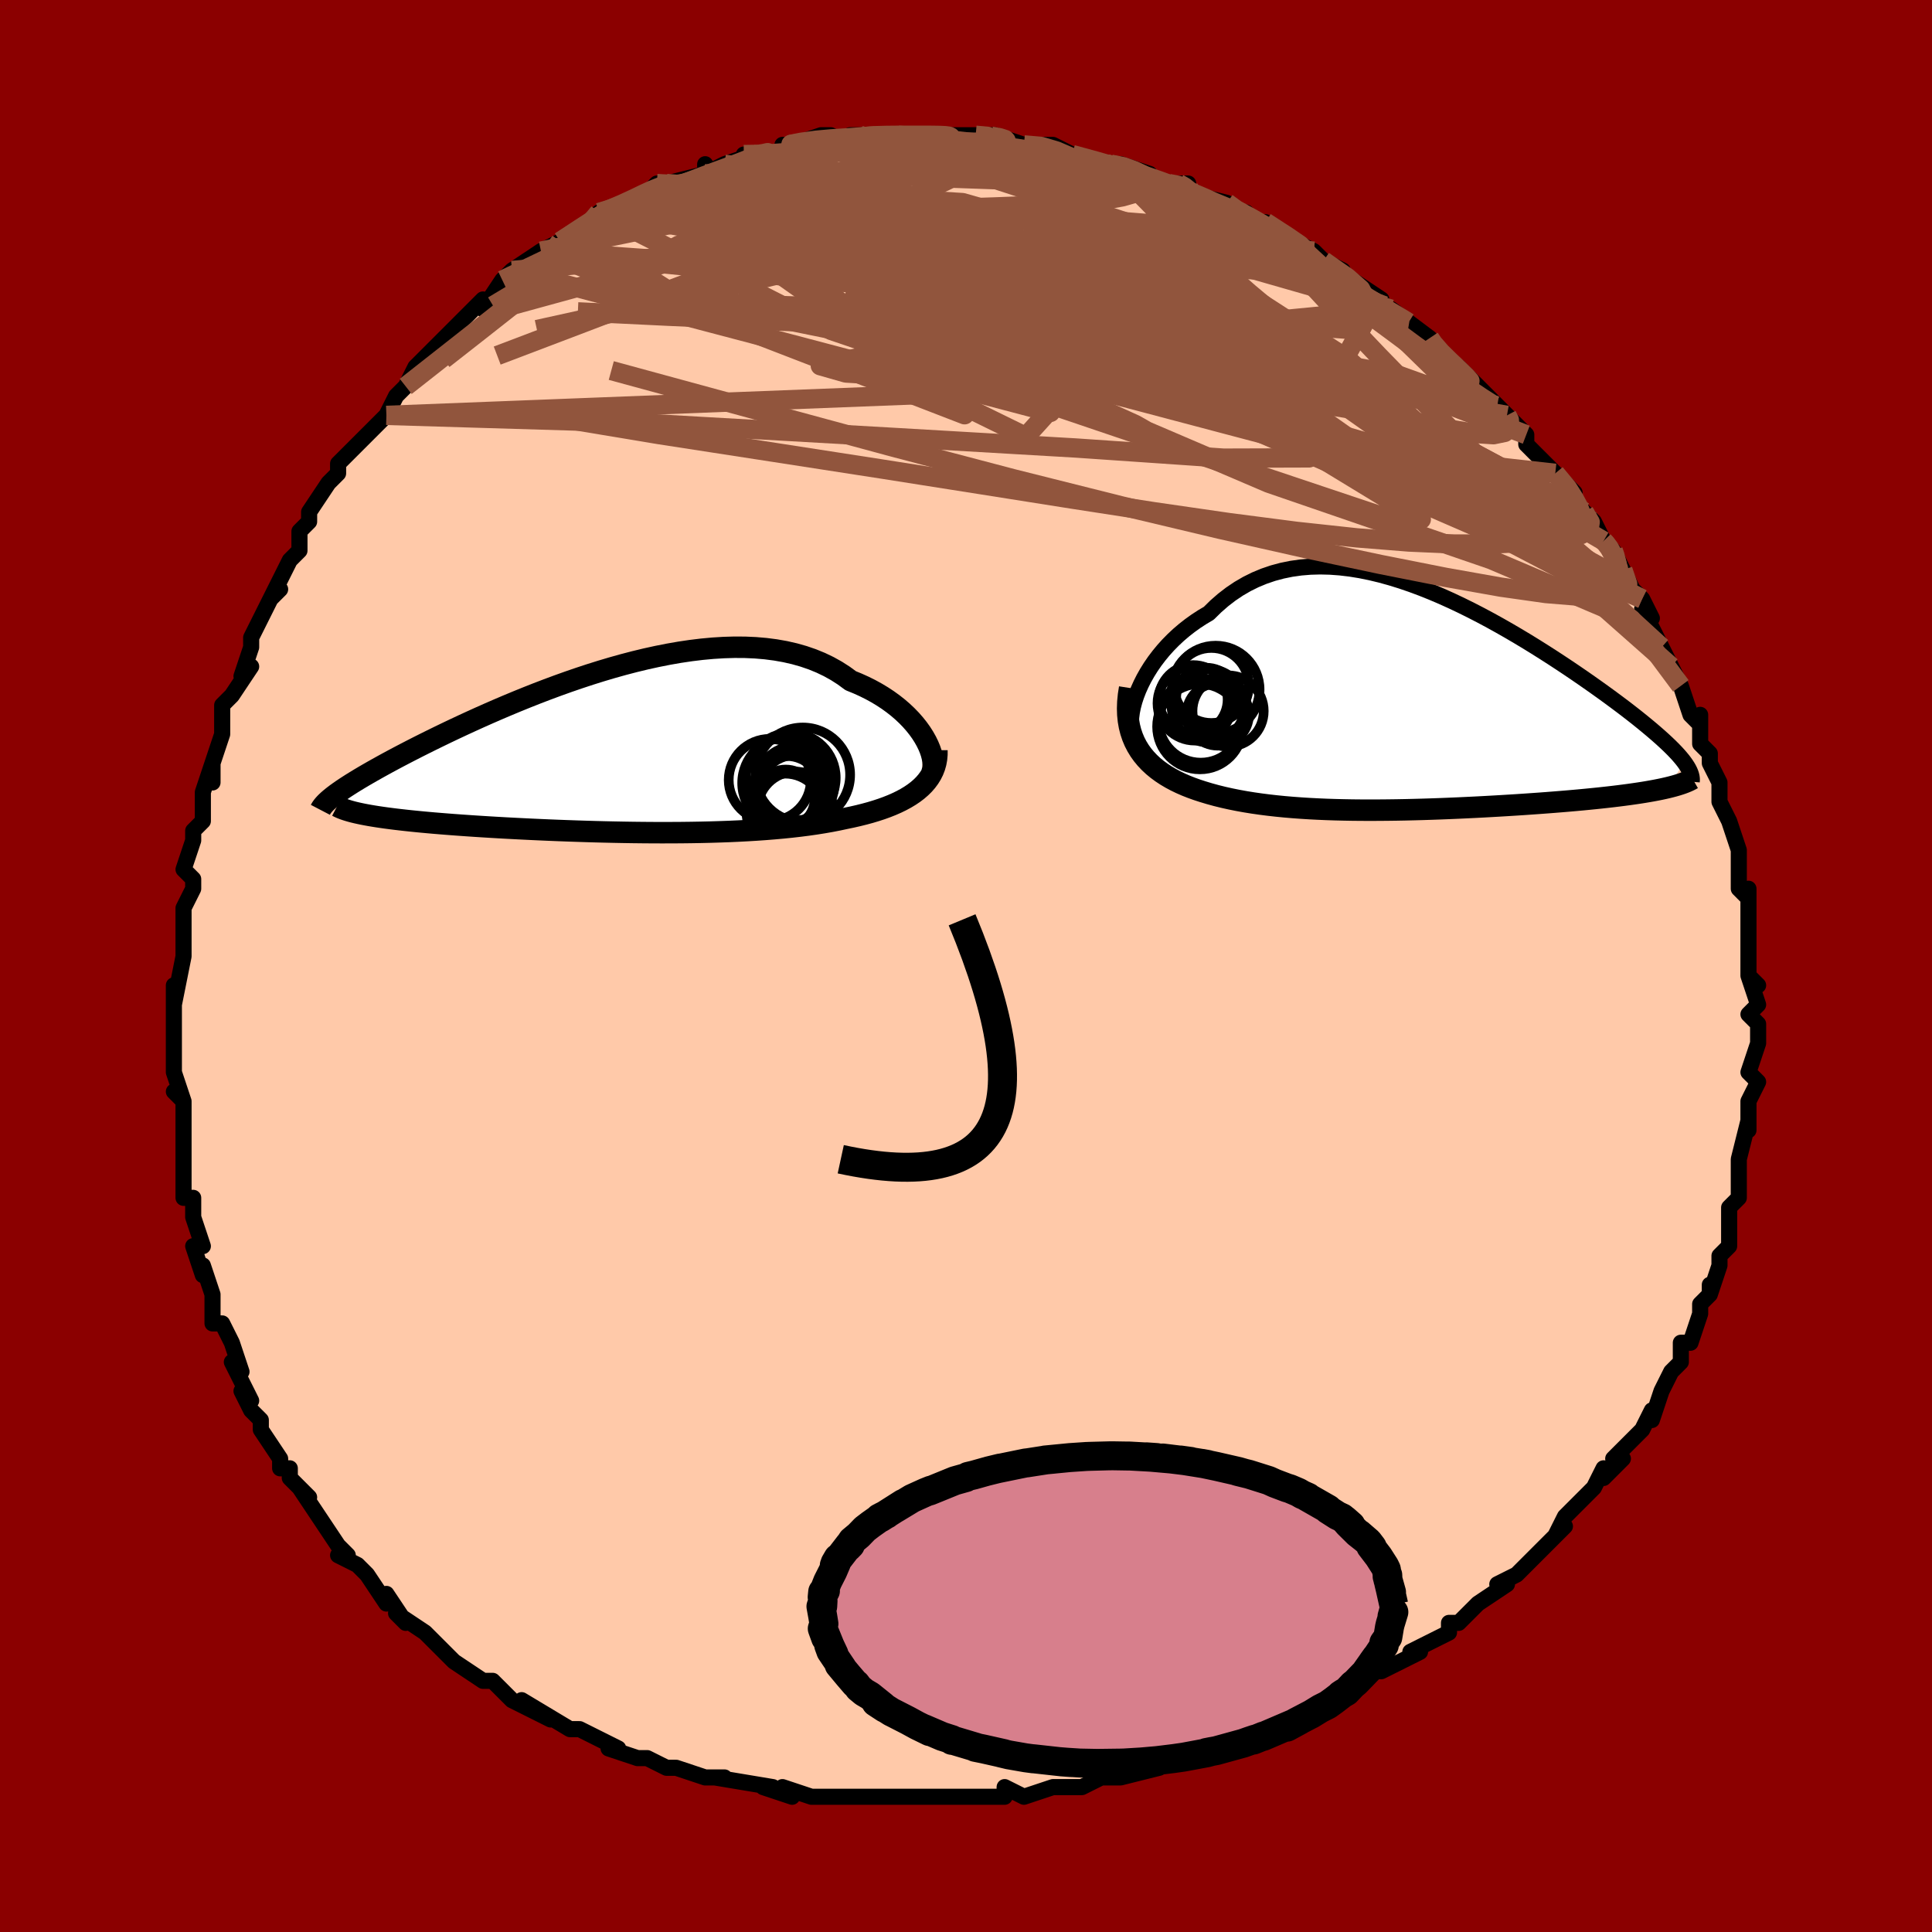<svg viewBox="-100 -100 200 200" xmlns="http://www.w3.org/2000/svg" width="400" height="400" id="face-svg"><defs><clipPath id="leftEyeClipPath"><polyline points="32.278,-1.513,31.996,-1.956,31.679,-2.399,31.327,-2.841,30.943,-3.28,30.525,-3.712,30.075,-4.137,29.594,-4.552,29.082,-4.955,28.54,-5.346,27.968,-5.722,27.369,-6.082,26.742,-6.426,26.088,-6.751,25.408,-7.058,24.703,-7.345,23.986,-7.871,23.229,-8.357,22.432,-8.801,21.598,-9.201,20.728,-9.557,19.822,-9.868,18.884,-10.134,17.915,-10.355,16.916,-10.532,15.891,-10.665,14.841,-10.755,13.768,-10.803,12.675,-10.81,11.564,-10.778,10.438,-10.709,9.299,-10.604,8.149,-10.464,6.991,-10.292,5.827,-10.089,4.66,-9.858,3.492,-9.601,2.324,-9.319,1.16,-9.015,0.002,-8.691,-1.149,-8.349,-2.29,-7.991,-3.42,-7.619,-4.536,-7.235,-5.637,-6.841,-6.72,-6.439,-7.786,-6.031,-8.831,-5.618,-9.855,-5.202,-10.856,-4.785,-11.833,-4.369,-12.786,-3.954,-13.713,-3.542,-14.613,-3.134,-15.487,-2.731,-16.332,-2.335,-17.15,-1.946,-17.94,-1.564,-18.701,-1.191,-19.434,-0.827,-20.139,-0.473,-20.816,-0.127,-21.466,0.209,-22.088,0.535,-22.685,0.852,-23.256,1.16,-23.802,1.459,-24.324,1.749,-24.822,2.03,-25.297,2.302,-25.747,2.564,-26.174,2.818,-26.577,3.063,-26.958,3.298,-27.315,3.526,-27.651,3.744,-27.964,3.955,-28.255,4.157,-28.525,4.351,-28.773,4.537,-26.159,6.397,-25.825,6.467,-25.471,6.535,-25.097,6.603,-24.704,6.669,-24.29,6.735,-23.857,6.799,-23.404,6.863,-22.931,6.925,-22.439,6.987,-21.926,7.047,-21.395,7.107,-20.844,7.166,-20.274,7.224,-19.685,7.281,-19.076,7.337,-18.445,7.393,-17.793,7.447,-17.12,7.501,-16.424,7.555,-15.708,7.607,-14.971,7.659,-14.213,7.71,-13.436,7.76,-12.639,7.809,-11.823,7.857,-10.988,7.904,-10.136,7.949,-9.267,7.993,-8.382,8.036,-7.481,8.077,-6.566,8.117,-5.638,8.155,-4.697,8.19,-3.745,8.223,-2.782,8.254,-1.81,8.283,-0.83,8.308,0.157,8.33,1.149,8.349,2.146,8.365,3.147,8.376,4.15,8.384,5.153,8.387,6.156,8.385,7.157,8.379,8.155,8.367,9.148,8.35,10.136,8.327,11.117,8.297,12.09,8.262,13.053,8.219,14.006,8.169,14.946,8.112,15.874,8.047,16.786,7.974,17.684,7.893,18.564,7.803,19.427,7.704,20.271,7.596,21.094,7.478,21.897,7.35,22.678,7.213,23.436,7.065,24.171,6.907,24.835,6.769,25.483,6.621,26.113,6.464,26.724,6.298,27.316,6.12,27.887,5.933,28.437,5.734,28.965,5.524,29.47,5.302,29.951,5.068,30.407,4.822,30.837,4.563,31.241,4.291,31.617,4.005,31.964,3.705"></polyline></clipPath><clipPath id="rightEyeClipPath"><polyline points="-29.514,-1.353,-29.247,-1.95,-28.945,-2.549,-28.607,-3.147,-28.236,-3.741,-27.832,-4.328,-27.396,-4.904,-26.93,-5.469,-26.434,-6.019,-25.91,-6.551,-25.359,-7.066,-24.782,-7.559,-24.179,-8.03,-23.553,-8.478,-22.904,-8.901,-22.232,-9.298,-21.502,-10.016,-20.741,-10.68,-19.95,-11.289,-19.131,-11.84,-18.284,-12.332,-17.41,-12.765,-16.513,-13.137,-15.592,-13.451,-14.65,-13.704,-13.689,-13.9,-12.709,-14.038,-11.714,-14.12,-10.704,-14.148,-9.681,-14.123,-8.647,-14.047,-7.605,-13.924,-6.555,-13.754,-5.5,-13.54,-4.442,-13.286,-3.381,-12.992,-2.321,-12.664,-1.263,-12.302,-0.208,-11.91,0.842,-11.49,1.885,-11.046,2.919,-10.579,3.944,-10.093,4.957,-9.591,5.956,-9.075,6.942,-8.547,7.911,-8.01,8.864,-7.466,9.799,-6.917,10.714,-6.367,11.609,-5.816,12.482,-5.266,13.334,-4.72,14.162,-4.179,14.967,-3.644,15.747,-3.117,16.503,-2.598,17.233,-2.09,17.937,-1.592,18.616,-1.106,19.269,-0.631,19.895,-0.169,20.496,0.28,21.071,0.718,21.62,1.143,22.144,1.556,22.643,1.958,23.119,2.348,23.572,2.726,24.001,3.092,24.406,3.446,24.787,3.788,25.145,4.119,25.479,4.438,25.789,4.745,26.076,5.041,26.34,5.326,26.58,5.601,26.798,5.864,26.993,6.118,25.276,8.753,24.91,8.837,24.523,8.92,24.117,9.001,23.69,9.081,23.244,9.16,22.779,9.238,22.294,9.314,21.79,9.388,21.267,9.462,20.726,9.534,20.167,9.605,19.59,9.675,18.996,9.743,18.384,9.81,17.755,9.876,17.104,9.941,16.434,10.006,15.745,10.069,15.037,10.131,14.31,10.192,13.566,10.252,12.805,10.311,12.028,10.369,11.236,10.425,10.43,10.481,9.609,10.535,8.776,10.587,7.931,10.638,7.075,10.687,6.209,10.735,5.334,10.78,4.451,10.823,3.56,10.864,2.663,10.902,1.76,10.938,0.853,10.97,-0.057,10.999,-0.97,11.024,-1.885,11.046,-2.8,11.063,-3.716,11.075,-4.63,11.083,-5.543,11.086,-6.452,11.083,-7.358,11.074,-8.26,11.058,-9.156,11.036,-10.046,11.007,-10.929,10.969,-11.805,10.924,-12.672,10.87,-13.53,10.807,-14.379,10.735,-15.216,10.652,-16.043,10.559,-16.858,10.455,-17.66,10.34,-18.448,10.213,-19.223,10.073,-19.982,9.92,-20.727,9.754,-21.455,9.574,-22.165,9.379,-22.859,9.17,-23.455,8.976,-24.035,8.768,-24.598,8.546,-25.143,8.308,-25.67,8.054,-26.177,7.783,-26.663,7.495,-27.128,7.188,-27.57,6.863,-27.987,6.519,-28.38,6.153,-28.745,5.767,-29.083,5.359,-29.392,4.928,-29.67,4.474"></polyline></clipPath><filter id="fuzzy"><feTurbulence id="turbulence" baseFrequency="0.05" numOctaves="3" type="noise" result="noise"></feTurbulence><feDisplacementMap in="SourceGraphic" in2="noise" scale="2"></feDisplacementMap></filter><linearGradient id="rainbowGradient" x1="0%" y1="0%" x2="100%" y2="0%"><stop offset="0%" style="stop-color: rgb(220, 208, 186);  stop-opacity: 1"></stop><stop offset="50%" style="stop-color: rgb(64, 224, 208);  stop-opacity: 1"></stop><stop offset="100%" style="stop-color: rgb(167, 133, 106);  stop-opacity: 1"></stop></linearGradient></defs><title>That&#39;s an ugly face</title><desc>CREATED BY XUAN TANG, MORE INFO AT TXSTC55.GITHUB.IO</desc><rect x="-100" y="-100" width="100%" height="100%" opacity="1" fill="rgb(139, 0, 0)"></rect><polyline id="faceContour" points="81,1,82,2,81,1,82,4,81,5,82,6,82,6,82,8,81,11,82,12,81,14,81,15,81,14,81,17,81,16,80,20,80,21,80,22,80,23,80,24,79,25,79,28,79,27,79,29,78,30,78,31,77,34,77,33,77,34,76,35,76,36,75,39,74,39,74,41,73,42,73,42,72,44,71,47,71,46,70,48,70,48,68,50,67,51,68,51,66,53,66,52,65,54,65,54,63,56,62,57,61,59,62,58,59,61,60,60,58,62,57,63,55,64,56,64,53,66,53,66,52,67,51,68,50,68,50,69,46,71,47,71,45,72,45,72,43,73,42,73,40,75,40,74,39,75,37,77,34,78,33,78,32,79,31,79,29,79,31,79,29,80,25,81,25,81,24,81,22,82,20,82,20,83,20,83,16,84,15,84,14,84,12,85,10,85,9,85,9,85,9,85,6,86,4,85,4,86,3,86,-2,86,-3,86,-4,86,-5,86,-5,86,-7,86,-8,86,-10,86,-10,86,-13,86,-15,86,-14,86,-16,86,-19,85,-18,86,-21,85,-20,85,-26,84,-26,84,-25,84,-27,84,-30,83,-31,83,-33,82,-33,82,-34,82,-37,81,-36,81,-38,80,-38,80,-40,79,-41,79,-41,79,-46,76,-43,78,-45,77,-47,76,-48,75,-49,74,-49,74,-50,74,-53,72,-53,72,-55,70,-55,70,-56,69,-59,67,-58,68,-60,65,-60,66,-62,63,-62,63,-63,62,-65,61,-64,61,-65,60,-67,57,-67,57,-69,54,-68,55,-70,53,-70,52,-71,52,-71,51,-73,48,-73,47,-73,47,-74,46,-75,44,-74,45,-76,41,-75,42,-76,39,-77,37,-77,37,-78,37,-78,34,-79,31,-79,32,-80,29,-79,29,-80,26,-80,25,-80,24,-81,24,-81,23,-81,19,-81,19,-81,18,-81,14,-82,13,-81,14,-82,11,-82,9,-82,9,-82,5,-82,6,-82,3,-82,2,-82,4,-81,-1,-81,-3,-81,-2,-81,-5,-81,-6,-80,-8,-80,-9,-81,-10,-80,-13,-80,-14,-79,-15,-79,-18,-79,-18,-78,-21,-78,-19,-78,-21,-77,-24,-77,-25,-77,-26,-77,-27,-76,-28,-74,-31,-75,-30,-74,-33,-74,-34,-74,-34,-73,-36,-72,-38,-71,-39,-72,-38,-70,-42,-69,-43,-69,-45,-68,-46,-68,-47,-68,-47,-66,-50,-65,-51,-65,-51,-65,-52,-63,-54,-62,-55,-62,-55,-60,-57,-60,-57,-59,-59,-58,-60,-58,-60,-57,-62,-56,-63,-54,-65,-54,-65,-53,-66,-52,-67,-52,-67,-50,-69,-50,-68,-48,-71,-47,-71,-48,-71,-47,-72,-44,-74,-44,-74,-44,-74,-42,-75,-39,-77,-39,-77,-37,-78,-38,-78,-38,-78,-35,-79,-34,-79,-32,-81,-32,-81,-31,-81,-31,-81,-27,-82,-27,-83,-27,-82,-25,-83,-22,-84,-23,-84,-21,-84,-19,-84,-18,-85,-19,-85,-18,-85,-15,-86,-14,-86,-12,-85,-12,-86,-10,-86,-11,-86,-7,-86,-6,-86,-8,-86,-6,-86,-3,-86,-2,-86,-3,-86,1,-86,1,-86,3,-86,3,-86,6,-85,6,-85,8,-85,9,-85,11,-84,10,-84,11,-84,15,-83,14,-83,15,-83,16,-83,19,-82,18,-82,21,-81,22,-81,23,-81,22,-80,23,-80,27,-79,28,-78,29,-78,30,-77,31,-77,31,-76,31,-77,34,-75,36,-74,36,-74,37,-73,39,-72,37,-73,40,-71,43,-69,43,-69,43,-68,44,-68,44,-68,48,-65,48,-65,48,-65,48,-65,49,-63,51,-62,51,-62,54,-59,55,-58,55,-58,56,-57,56,-57,58,-55,58,-54,59,-53,61,-51,60,-52,61,-51,63,-49,63,-48,64,-47,65,-46,66,-44,66,-44,67,-43,67,-43,68,-41,69,-39,70,-38,71,-36,70,-37,72,-33,72,-33,72,-33,73,-31,74,-29,74,-29,75,-26,76,-25,76,-25,76,-26,76,-23,77,-22,77,-21,78,-19,78,-19,78,-17,78,-17,79,-15,80,-12,80,-10,80,-10,80,-8,81,-7,81,-8,81,-7,81,-3,81,-4,81,0,81,1,82,2" fill="#ffc9a9" stroke="black" stroke-width="1.667" stroke-linejoin="round" filter="url(#fuzzy)"></polyline><g transform="translate(47.365 -27.216)"><polyline id="rightCountour" points="-29.514,-1.353,-29.247,-1.95,-28.945,-2.549,-28.607,-3.147,-28.236,-3.741,-27.832,-4.328,-27.396,-4.904,-26.93,-5.469,-26.434,-6.019,-25.91,-6.551,-25.359,-7.066,-24.782,-7.559,-24.179,-8.03,-23.553,-8.478,-22.904,-8.901,-22.232,-9.298,-21.502,-10.016,-20.741,-10.68,-19.95,-11.289,-19.131,-11.84,-18.284,-12.332,-17.41,-12.765,-16.513,-13.137,-15.592,-13.451,-14.65,-13.704,-13.689,-13.9,-12.709,-14.038,-11.714,-14.12,-10.704,-14.148,-9.681,-14.123,-8.647,-14.047,-7.605,-13.924,-6.555,-13.754,-5.5,-13.54,-4.442,-13.286,-3.381,-12.992,-2.321,-12.664,-1.263,-12.302,-0.208,-11.91,0.842,-11.49,1.885,-11.046,2.919,-10.579,3.944,-10.093,4.957,-9.591,5.956,-9.075,6.942,-8.547,7.911,-8.01,8.864,-7.466,9.799,-6.917,10.714,-6.367,11.609,-5.816,12.482,-5.266,13.334,-4.72,14.162,-4.179,14.967,-3.644,15.747,-3.117,16.503,-2.598,17.233,-2.09,17.937,-1.592,18.616,-1.106,19.269,-0.631,19.895,-0.169,20.496,0.28,21.071,0.718,21.62,1.143,22.144,1.556,22.643,1.958,23.119,2.348,23.572,2.726,24.001,3.092,24.406,3.446,24.787,3.788,25.145,4.119,25.479,4.438,25.789,4.745,26.076,5.041,26.34,5.326,26.58,5.601,26.798,5.864,26.993,6.118,25.276,8.753,24.91,8.837,24.523,8.92,24.117,9.001,23.69,9.081,23.244,9.16,22.779,9.238,22.294,9.314,21.79,9.388,21.267,9.462,20.726,9.534,20.167,9.605,19.59,9.675,18.996,9.743,18.384,9.81,17.755,9.876,17.104,9.941,16.434,10.006,15.745,10.069,15.037,10.131,14.31,10.192,13.566,10.252,12.805,10.311,12.028,10.369,11.236,10.425,10.43,10.481,9.609,10.535,8.776,10.587,7.931,10.638,7.075,10.687,6.209,10.735,5.334,10.78,4.451,10.823,3.56,10.864,2.663,10.902,1.76,10.938,0.853,10.97,-0.057,10.999,-0.97,11.024,-1.885,11.046,-2.8,11.063,-3.716,11.075,-4.63,11.083,-5.543,11.086,-6.452,11.083,-7.358,11.074,-8.26,11.058,-9.156,11.036,-10.046,11.007,-10.929,10.969,-11.805,10.924,-12.672,10.87,-13.53,10.807,-14.379,10.735,-15.216,10.652,-16.043,10.559,-16.858,10.455,-17.66,10.34,-18.448,10.213,-19.223,10.073,-19.982,9.92,-20.727,9.754,-21.455,9.574,-22.165,9.379,-22.859,9.17,-23.455,8.976,-24.035,8.768,-24.598,8.546,-25.143,8.308,-25.67,8.054,-26.177,7.783,-26.663,7.495,-27.128,7.188,-27.57,6.863,-27.987,6.519,-28.38,6.153,-28.745,5.767,-29.083,5.359,-29.392,4.928,-29.67,4.474" fill="white" stroke="white" stroke-width="0" stroke-linejoin="round" filter="url(#fuzzy)"></polyline></g><g transform="translate(-36.635 -22.188)"><polyline id="leftCountour" points="32.278,-1.513,31.996,-1.956,31.679,-2.399,31.327,-2.841,30.943,-3.28,30.525,-3.712,30.075,-4.137,29.594,-4.552,29.082,-4.955,28.54,-5.346,27.968,-5.722,27.369,-6.082,26.742,-6.426,26.088,-6.751,25.408,-7.058,24.703,-7.345,23.986,-7.871,23.229,-8.357,22.432,-8.801,21.598,-9.201,20.728,-9.557,19.822,-9.868,18.884,-10.134,17.915,-10.355,16.916,-10.532,15.891,-10.665,14.841,-10.755,13.768,-10.803,12.675,-10.81,11.564,-10.778,10.438,-10.709,9.299,-10.604,8.149,-10.464,6.991,-10.292,5.827,-10.089,4.66,-9.858,3.492,-9.601,2.324,-9.319,1.16,-9.015,0.002,-8.691,-1.149,-8.349,-2.29,-7.991,-3.42,-7.619,-4.536,-7.235,-5.637,-6.841,-6.72,-6.439,-7.786,-6.031,-8.831,-5.618,-9.855,-5.202,-10.856,-4.785,-11.833,-4.369,-12.786,-3.954,-13.713,-3.542,-14.613,-3.134,-15.487,-2.731,-16.332,-2.335,-17.15,-1.946,-17.94,-1.564,-18.701,-1.191,-19.434,-0.827,-20.139,-0.473,-20.816,-0.127,-21.466,0.209,-22.088,0.535,-22.685,0.852,-23.256,1.16,-23.802,1.459,-24.324,1.749,-24.822,2.03,-25.297,2.302,-25.747,2.564,-26.174,2.818,-26.577,3.063,-26.958,3.298,-27.315,3.526,-27.651,3.744,-27.964,3.955,-28.255,4.157,-28.525,4.351,-28.773,4.537,-26.159,6.397,-25.825,6.467,-25.471,6.535,-25.097,6.603,-24.704,6.669,-24.29,6.735,-23.857,6.799,-23.404,6.863,-22.931,6.925,-22.439,6.987,-21.926,7.047,-21.395,7.107,-20.844,7.166,-20.274,7.224,-19.685,7.281,-19.076,7.337,-18.445,7.393,-17.793,7.447,-17.12,7.501,-16.424,7.555,-15.708,7.607,-14.971,7.659,-14.213,7.71,-13.436,7.76,-12.639,7.809,-11.823,7.857,-10.988,7.904,-10.136,7.949,-9.267,7.993,-8.382,8.036,-7.481,8.077,-6.566,8.117,-5.638,8.155,-4.697,8.19,-3.745,8.223,-2.782,8.254,-1.81,8.283,-0.83,8.308,0.157,8.33,1.149,8.349,2.146,8.365,3.147,8.376,4.15,8.384,5.153,8.387,6.156,8.385,7.157,8.379,8.155,8.367,9.148,8.35,10.136,8.327,11.117,8.297,12.09,8.262,13.053,8.219,14.006,8.169,14.946,8.112,15.874,8.047,16.786,7.974,17.684,7.893,18.564,7.803,19.427,7.704,20.271,7.596,21.094,7.478,21.897,7.35,22.678,7.213,23.436,7.065,24.171,6.907,24.835,6.769,25.483,6.621,26.113,6.464,26.724,6.298,27.316,6.12,27.887,5.933,28.437,5.734,28.965,5.524,29.47,5.302,29.951,5.068,30.407,4.822,30.837,4.563,31.241,4.291,31.617,4.005,31.964,3.705" fill="white" stroke="white" stroke-width="0" stroke-linejoin="round" filter="url(#fuzzy)"></polyline></g><g transform="translate(47.365 -27.216)"><polyline id="rightUpper" points="-29.934,3.617,-30.093,3.272,-30.205,2.879,-30.269,2.445,-30.289,1.973,-30.263,1.47,-30.195,0.941,-30.085,0.39,-29.934,-0.179,-29.743,-0.761,-29.514,-1.353,-29.247,-1.95,-28.945,-2.549,-28.607,-3.147,-28.236,-3.741,-27.832,-4.328,-27.396,-4.904,-26.93,-5.469,-26.434,-6.019,-25.91,-6.551,-25.359,-7.066,-24.782,-7.559,-24.179,-8.03,-23.553,-8.478,-22.904,-8.901,-22.232,-9.298,-21.502,-10.016,-20.741,-10.68,-19.95,-11.289,-19.131,-11.84,-18.284,-12.332,-17.41,-12.765,-16.513,-13.137,-15.592,-13.451,-14.65,-13.704,-13.689,-13.9,-12.709,-14.038,-11.714,-14.12,-10.704,-14.148,-9.681,-14.123,-8.647,-14.047,-7.605,-13.924,-6.555,-13.754,-5.5,-13.54,-4.442,-13.286,-3.381,-12.992,-2.321,-12.664,-1.263,-12.302,-0.208,-11.91,0.842,-11.49,1.885,-11.046,2.919,-10.579,3.944,-10.093,4.957,-9.591,5.956,-9.075,6.942,-8.547,7.911,-8.01,8.864,-7.466,9.799,-6.917,10.714,-6.367,11.609,-5.816,12.482,-5.266,13.334,-4.72,14.162,-4.179,14.967,-3.644,15.747,-3.117,16.503,-2.598,17.233,-2.09,17.937,-1.592,18.616,-1.106,19.269,-0.631,19.895,-0.169,20.496,0.28,21.071,0.718,21.62,1.143,22.144,1.556,22.643,1.958,23.119,2.348,23.572,2.726,24.001,3.092,24.406,3.446,24.787,3.788,25.145,4.119,25.479,4.438,25.789,4.745,26.076,5.041,26.34,5.326,26.58,5.601,26.798,5.864,26.993,6.118,27.165,6.361,27.315,6.594,27.443,6.818,27.55,7.033,27.635,7.239,27.7,7.437,27.745,7.625,27.769,7.806,27.774,7.98,27.761,8.145" fill="none" stroke="black" stroke-width="1.667" stroke-linejoin="round" filter="url(#fuzzy)"></polyline><polyline id="rightLower" points="-30.426,-1.565,-30.542,-0.825,-30.611,-0.117,-30.634,0.558,-30.613,1.203,-30.551,1.817,-30.448,2.403,-30.307,2.96,-30.129,3.491,-29.917,3.995,-29.67,4.474,-29.392,4.928,-29.083,5.359,-28.745,5.767,-28.38,6.153,-27.987,6.519,-27.57,6.863,-27.128,7.188,-26.663,7.495,-26.177,7.783,-25.67,8.054,-25.143,8.308,-24.598,8.546,-24.035,8.768,-23.455,8.976,-22.859,9.17,-22.165,9.379,-21.455,9.574,-20.727,9.754,-19.982,9.92,-19.223,10.073,-18.448,10.213,-17.66,10.34,-16.858,10.455,-16.043,10.559,-15.216,10.652,-14.379,10.735,-13.53,10.807,-12.672,10.87,-11.805,10.924,-10.929,10.969,-10.046,11.007,-9.156,11.036,-8.26,11.058,-7.358,11.074,-6.452,11.083,-5.543,11.086,-4.63,11.083,-3.716,11.075,-2.8,11.063,-1.885,11.046,-0.97,11.024,-0.057,10.999,0.853,10.97,1.76,10.938,2.663,10.902,3.56,10.864,4.451,10.823,5.334,10.78,6.209,10.735,7.075,10.687,7.931,10.638,8.776,10.587,9.609,10.535,10.43,10.481,11.236,10.425,12.028,10.369,12.805,10.311,13.566,10.252,14.31,10.192,15.037,10.131,15.745,10.069,16.434,10.006,17.104,9.941,17.755,9.876,18.384,9.81,18.996,9.743,19.59,9.675,20.167,9.605,20.726,9.534,21.267,9.462,21.79,9.388,22.294,9.314,22.779,9.238,23.244,9.16,23.69,9.081,24.117,9.001,24.523,8.92,24.91,8.837,25.276,8.753,25.622,8.667,25.948,8.58,26.254,8.492,26.541,8.402,26.807,8.311,27.054,8.218,27.282,8.124,27.49,8.029,27.68,7.932,27.852,7.834" fill="none" stroke="black" stroke-width="2.222" stroke-linejoin="round" filter="url(#fuzzy)"></polyline><!--[--><circle r="3.797" cx="-22.289" cy="0.267" stroke="black" fill="none" stroke-width="1" filter="url(#fuzzy)" clip-path="url(#rightEyeClipPath)"></circle><circle r="3.136" cx="-22.476" cy="-0.522" stroke="black" fill="none" stroke-width="1" filter="url(#fuzzy)" clip-path="url(#rightEyeClipPath)"></circle><circle r="3.556" cx="-23.835" cy="-0.376" stroke="black" fill="none" stroke-width="1" filter="url(#fuzzy)" clip-path="url(#rightEyeClipPath)"></circle><circle r="4.367" cx="-23.064" cy="1.8" stroke="black" fill="none" stroke-width="1" filter="url(#fuzzy)" clip-path="url(#rightEyeClipPath)"></circle><circle r="4.425" cx="-23.154" cy="2.432" stroke="black" fill="none" stroke-width="1" filter="url(#fuzzy)" clip-path="url(#rightEyeClipPath)"></circle><circle r="3.231" cx="-21.306" cy="1.174" stroke="black" fill="none" stroke-width="1" filter="url(#fuzzy)" clip-path="url(#rightEyeClipPath)"></circle><circle r="3.688" cx="-20.233" cy="0.821" stroke="black" fill="none" stroke-width="1" filter="url(#fuzzy)" clip-path="url(#rightEyeClipPath)"></circle><circle r="4.542" cx="-21.517" cy="-1.402" stroke="black" fill="none" stroke-width="1" filter="url(#fuzzy)" clip-path="url(#rightEyeClipPath)"></circle><circle r="3.858" cx="-23.681" cy="0.023" stroke="black" fill="none" stroke-width="1" filter="url(#fuzzy)" clip-path="url(#rightEyeClipPath)"></circle><circle r="3.885" cx="-21.969" cy="-1.824" stroke="black" fill="none" stroke-width="1" filter="url(#fuzzy)" clip-path="url(#rightEyeClipPath)"></circle><!--]--></g><g transform="translate(-36.635 -22.188)"><polyline id="leftUpper" points="33.091,2.195,33.179,1.935,33.229,1.64,33.241,1.314,33.215,0.961,33.151,0.586,33.05,0.191,32.912,-0.219,32.737,-0.642,32.525,-1.075,32.278,-1.513,31.996,-1.956,31.679,-2.399,31.327,-2.841,30.943,-3.28,30.525,-3.712,30.075,-4.137,29.594,-4.552,29.082,-4.955,28.54,-5.346,27.968,-5.722,27.369,-6.082,26.742,-6.426,26.088,-6.751,25.408,-7.058,24.703,-7.345,23.986,-7.871,23.229,-8.357,22.432,-8.801,21.598,-9.201,20.728,-9.557,19.822,-9.868,18.884,-10.134,17.915,-10.355,16.916,-10.532,15.891,-10.665,14.841,-10.755,13.768,-10.803,12.675,-10.81,11.564,-10.778,10.438,-10.709,9.299,-10.604,8.149,-10.464,6.991,-10.292,5.827,-10.089,4.66,-9.858,3.492,-9.601,2.324,-9.319,1.16,-9.015,0.002,-8.691,-1.149,-8.349,-2.29,-7.991,-3.42,-7.619,-4.536,-7.235,-5.637,-6.841,-6.72,-6.439,-7.786,-6.031,-8.831,-5.618,-9.855,-5.202,-10.856,-4.785,-11.833,-4.369,-12.786,-3.954,-13.713,-3.542,-14.613,-3.134,-15.487,-2.731,-16.332,-2.335,-17.15,-1.946,-17.94,-1.564,-18.701,-1.191,-19.434,-0.827,-20.139,-0.473,-20.816,-0.127,-21.466,0.209,-22.088,0.535,-22.685,0.852,-23.256,1.16,-23.802,1.459,-24.324,1.749,-24.822,2.03,-25.297,2.302,-25.747,2.564,-26.174,2.818,-26.577,3.063,-26.958,3.298,-27.315,3.526,-27.651,3.744,-27.964,3.955,-28.255,4.157,-28.525,4.351,-28.773,4.537,-29.001,4.716,-29.209,4.888,-29.397,5.052,-29.566,5.209,-29.716,5.36,-29.847,5.505,-29.961,5.643,-30.057,5.775,-30.136,5.901,-30.199,6.022" fill="none" stroke="black" stroke-width="2.222" stroke-linejoin="round" filter="url(#fuzzy)"></polyline><polyline id="leftLower" points="33.626,-0.156,33.624,0.307,33.583,0.752,33.504,1.179,33.387,1.588,33.234,1.981,33.046,2.357,32.823,2.717,32.568,3.061,32.282,3.391,31.964,3.705,31.617,4.005,31.241,4.291,30.837,4.563,30.407,4.822,29.951,5.068,29.47,5.302,28.965,5.524,28.437,5.734,27.887,5.933,27.316,6.12,26.724,6.298,26.113,6.464,25.483,6.621,24.835,6.769,24.171,6.907,23.436,7.065,22.678,7.213,21.897,7.35,21.094,7.478,20.271,7.596,19.427,7.704,18.564,7.803,17.684,7.893,16.786,7.974,15.874,8.047,14.946,8.112,14.006,8.169,13.053,8.219,12.09,8.262,11.117,8.297,10.136,8.327,9.148,8.35,8.155,8.367,7.157,8.379,6.156,8.385,5.153,8.387,4.15,8.384,3.147,8.376,2.146,8.365,1.149,8.349,0.157,8.33,-0.83,8.308,-1.81,8.283,-2.782,8.254,-3.745,8.223,-4.697,8.19,-5.638,8.155,-6.566,8.117,-7.481,8.077,-8.382,8.036,-9.267,7.993,-10.136,7.949,-10.988,7.904,-11.823,7.857,-12.639,7.809,-13.436,7.76,-14.213,7.71,-14.971,7.659,-15.708,7.607,-16.424,7.555,-17.12,7.501,-17.793,7.447,-18.445,7.393,-19.076,7.337,-19.685,7.281,-20.274,7.224,-20.844,7.166,-21.395,7.107,-21.926,7.047,-22.439,6.987,-22.931,6.925,-23.404,6.863,-23.857,6.799,-24.29,6.735,-24.704,6.669,-25.097,6.603,-25.471,6.535,-25.825,6.467,-26.159,6.397,-26.473,6.327,-26.769,6.256,-27.045,6.183,-27.302,6.109,-27.54,6.035,-27.76,5.959,-27.961,5.883,-28.145,5.805,-28.312,5.727,-28.462,5.648" fill="none" stroke="black" stroke-width="2.222" stroke-linejoin="round" filter="url(#fuzzy)"></polyline><!--[--><circle r="4.777" cx="18.244" cy="3.244" stroke="black" fill="none" stroke-width="1" filter="url(#fuzzy)" clip-path="url(#leftEyeClipPath)"></circle><circle r="3.91" cx="18.963" cy="5.975" stroke="black" fill="none" stroke-width="1" filter="url(#fuzzy)" clip-path="url(#leftEyeClipPath)"></circle><circle r="4.001" cx="17.915" cy="6.273" stroke="black" fill="none" stroke-width="1" filter="url(#fuzzy)" clip-path="url(#leftEyeClipPath)"></circle><circle r="4.649" cx="18.499" cy="2.71" stroke="black" fill="none" stroke-width="1" filter="url(#fuzzy)" clip-path="url(#leftEyeClipPath)"></circle><circle r="3.002" cx="17.969" cy="4.855" stroke="black" fill="none" stroke-width="1" filter="url(#fuzzy)" clip-path="url(#leftEyeClipPath)"></circle><circle r="4.252" cx="16.324" cy="2.93" stroke="black" fill="none" stroke-width="1" filter="url(#fuzzy)" clip-path="url(#leftEyeClipPath)"></circle><circle r="3.906" cx="18.913" cy="3.352" stroke="black" fill="none" stroke-width="1" filter="url(#fuzzy)" clip-path="url(#leftEyeClipPath)"></circle><circle r="3.568" cx="18.877" cy="3.934" stroke="black" fill="none" stroke-width="1" filter="url(#fuzzy)" clip-path="url(#leftEyeClipPath)"></circle><circle r="3.538" cx="18.092" cy="3.986" stroke="black" fill="none" stroke-width="1" filter="url(#fuzzy)" clip-path="url(#leftEyeClipPath)"></circle><circle r="4.898" cx="19.741" cy="2.398" stroke="black" fill="none" stroke-width="1" filter="url(#fuzzy)" clip-path="url(#leftEyeClipPath)"></circle><!--]--></g><g id="hairs"><!--[--><polyline points="-42,-75,-40.009,-76.314,-38.923,-77.022,-38.238,-77.474,-37.678,-77.805,-37.084,-78.088,-36.451,-78.342,-35.872,-78.539,-35.453,-78.626,-35.258,-78.554,-35.308,-78.294,-35.609,-77.842,-36.172,-77.202,-37.022,-76.374,-38.188,-75.344,-39.706,-74.087,-41.624,-72.56,-44.006,-70.7,-46.904,-68.439,-50.304,-65.762,-54.088,-62.798" fill="none" stroke="rgb(145, 85, 61)" stroke-width="2" stroke-linejoin="round" filter="url(#fuzzy)"></polyline><polyline points="37,-73,39.49,-71.263,40.849,-70.07,41.244,-69.318,41.06,-68.801,40.535,-68.368,39.71,-67.958,38.514,-67.58,36.873,-67.259,34.76,-66.999,32.195,-66.776,29.199,-66.558,25.766,-66.331,21.85,-66.11,17.389,-65.931,12.327,-65.842,6.634,-65.87,0.31,-66.012,-6.614,-66.24,-14.095,-66.532,-22.126,-66.879,-30.786,-67.262,-40.181,-67.716" fill="none" stroke="rgb(145, 85, 61)" stroke-width="2" stroke-linejoin="round" filter="url(#fuzzy)"></polyline><polyline points="-7,-86,-6.588,-85.971,-5.924,-85.891,-4.569,-85.77,-2.805,-85.612,-0.879,-85.42,1.105,-85.199,3.105,-84.95,5.075,-84.675,6.967,-84.379,8.749,-84.068,10.406,-83.759,11.929,-83.467,13.287,-83.205,14.415,-82.984,15.239,-82.82,15.708,-82.737,15.816,-82.752,15.56,-82.85,14.917,-82.962" fill="none" stroke="rgb(145, 85, 61)" stroke-width="2" stroke-linejoin="round" filter="url(#fuzzy)"></polyline><polyline points="6,-85,7.746,-84.85,9.363,-84.37,10.973,-83.678,12.723,-82.862,14.689,-81.961,16.842,-80.993,19.121,-79.966,21.486,-78.883,23.908,-77.753,26.346,-76.598,28.741,-75.452,31.038,-74.348,33.203,-73.299,35.249,-72.292,37.228,-71.298,39.183,-70.305,41.04,-69.365,42.523,-68.649,43.312,-68.341" fill="none" stroke="rgb(145, 85, 61)" stroke-width="2" stroke-linejoin="round" filter="url(#fuzzy)"></polyline><polyline points="-34,-79,-32.53,-80.233,-31.25,-80.706,-29.661,-80.951,-27.683,-81.175,-25.413,-81.412,-22.95,-81.646,-20.34,-81.86,-17.599,-82.042,-14.752,-82.185,-11.846,-82.288,-8.94,-82.358,-6.095,-82.412,-3.345,-82.466,-0.684,-82.526,1.932,-82.581,4.547,-82.612,7.149,-82.603,9.633,-82.557,11.853,-82.511,13.734,-82.519,15.289,-82.632" fill="none" stroke="rgb(145, 85, 61)" stroke-width="2" stroke-linejoin="round" filter="url(#fuzzy)"></polyline><polyline points="27,-79,27.956,-78.305,28.862,-77.808,29.644,-77.377,30.317,-76.991,30.962,-76.62,31.623,-76.239,32.262,-75.854,32.782,-75.501,33.092,-75.215,33.144,-75.021,32.934,-74.92,32.474,-74.907,31.763,-74.989,30.767,-75.192,29.438,-75.555,27.739,-76.112,25.672,-76.875,23.243,-77.831,20.421,-78.965,17.112,-80.281,13.222,-81.814,8.677,-83.644" fill="none" stroke="rgb(145, 85, 61)" stroke-width="2" stroke-linejoin="round" filter="url(#fuzzy)"></polyline><polyline points="-38,-78,-37.039,-78.291,-35.201,-78.891,-33.204,-79.621,-31.245,-80.35,-29.319,-81.002,-27.361,-81.581,-25.343,-82.124,-23.3,-82.657,-21.299,-83.182,-19.387,-83.688,-17.592,-84.166,-15.964,-84.606,-14.599,-84.987,-13.576,-85.284,-12.872,-85.473,-12.409,-85.479" fill="none" stroke="rgb(145, 85, 61)" stroke-width="2" stroke-linejoin="round" filter="url(#fuzzy)"></polyline><polyline points="22,-81,22.603,-80.66,23.486,-79.959,25.055,-79.056,27.038,-78.021,29.107,-76.922,31.082,-75.805,32.923,-74.693,34.663,-73.59,36.35,-72.5,38.005,-71.436,39.6,-70.425,41.07,-69.506,42.353,-68.71,43.43,-68.049,44.345,-67.498,45.156,-67.011,45.812,-66.607,45.877,-66.596" fill="none" stroke="rgb(145, 85, 61)" stroke-width="2" stroke-linejoin="round" filter="url(#fuzzy)"></polyline><polyline points="-42,-75,-39.911,-76.337,-38.517,-77.131,-37.328,-77.738,-36.077,-78.296,-34.604,-78.888,-32.906,-79.547,-31.097,-80.253,-29.305,-80.957,-27.608,-81.613,-26.039,-82.202,-24.617,-82.727,-23.376,-83.194,-22.352,-83.594,-21.549,-83.906,-20.936,-84.11,-20.536,-84.198,-20.548,-84.165,-21.315,-84.051" fill="none" stroke="rgb(145, 85, 61)" stroke-width="2" stroke-linejoin="round" filter="url(#fuzzy)"></polyline><polyline points="68,-41,68.496,-39.546,67.972,-38.703,66.356,-38.303,63.699,-38.258,60.038,-38.557,55.371,-39.218,49.682,-40.228,42.952,-41.56,35.161,-43.212,26.264,-45.211,16.191,-47.606,4.868,-50.447,-7.751,-53.766,-21.645,-57.533,-36.721,-61.641" fill="none" stroke="rgb(145, 85, 61)" stroke-width="2" stroke-linejoin="round" filter="url(#fuzzy)"></polyline><polyline points="31,-77,33.298,-75.512,34.572,-74.634,35.172,-74.059,35.352,-73.624,35.249,-73.245,34.912,-72.882,34.315,-72.54,33.383,-72.261,32.048,-72.09,30.278,-72.05,28.07,-72.139,25.414,-72.346,22.272,-72.665,18.588,-73.098,14.321,-73.645,9.469,-74.295,4.062,-75.034,-1.888,-75.855,-8.439,-76.767,-15.683,-77.816,-23.579,-79.152" fill="none" stroke="rgb(145, 85, 61)" stroke-width="2" stroke-linejoin="round" filter="url(#fuzzy)"></polyline><polyline points="-23,-84,-21.059,-84.029,-19.311,-84.154,-17.704,-84.281,-15.951,-84.338,-13.874,-84.299,-11.483,-84.158,-8.892,-83.932,-6.215,-83.646,-3.516,-83.324,-0.809,-82.975,1.902,-82.602,4.601,-82.212,7.255,-81.816,9.839,-81.426,12.353,-81.049,14.814,-80.679,17.237,-80.303,19.605,-79.92,21.852,-79.551,23.88,-79.228,25.601,-78.99" fill="none" stroke="rgb(145, 85, 61)" stroke-width="2" stroke-linejoin="round" filter="url(#fuzzy)"></polyline><polyline points="64,-47,64.616,-45.947,64.486,-45.137,63.67,-44.655,62.243,-44.343,60.24,-44.078,57.651,-43.84,54.432,-43.685,50.521,-43.684,45.865,-43.889,40.435,-44.324,34.226,-44.995,27.243,-45.899,19.49,-47.022,10.955,-48.34,1.605,-49.82,-8.616,-51.432,-19.757,-53.156,-31.812,-55.017,-44.66,-57.158" fill="none" stroke="rgb(145, 85, 61)" stroke-width="2" stroke-linejoin="round" filter="url(#fuzzy)"></polyline><polyline points="-37,-78,-37.39,-78.078,-36.743,-78.388,-35.596,-78.877,-34.396,-79.429,-33.342,-79.938,-32.456,-80.345,-31.703,-80.64,-31.063,-80.831,-30.558,-80.924,-30.229,-80.915,-30.112,-80.791,-30.23,-80.539,-30.604,-80.145,-31.256,-79.592,-32.21,-78.867,-33.494,-77.964,-35.131,-76.878,-37.143,-75.596,-39.539,-74.101,-42.307,-72.388,-45.441,-70.467,-48.958,-68.353" fill="none" stroke="rgb(145, 85, 61)" stroke-width="2" stroke-linejoin="round" filter="url(#fuzzy)"></polyline><polyline points="15,-83,16.278,-82.745,17.435,-82.326,18.29,-81.925,18.848,-81.574,19.084,-81.261,19.015,-80.956,18.696,-80.637,18.155,-80.299,17.353,-79.954,16.199,-79.625,14.596,-79.332,12.482,-79.086,9.846,-78.888,6.713,-78.726,3.121,-78.585,-0.913,-78.449,-5.431,-78.307,-10.537,-78.15,-16.38,-77.975,-23.065,-77.819,-30.514,-77.779" fill="none" stroke="rgb(145, 85, 61)" stroke-width="2" stroke-linejoin="round" filter="url(#fuzzy)"></polyline><polyline points="15,-83,14.491,-82.954,14.384,-82.745,14.183,-82.319,13.556,-81.7,12.323,-80.938,10.383,-80.068,7.663,-79.092,4.124,-77.984,-0.217,-76.717,-5.32,-75.277,-11.188,-73.675,-17.91,-71.932,-25.623,-70.071,-34.432,-68.086,-44.423,-65.883" fill="none" stroke="rgb(145, 85, 61)" stroke-width="2" stroke-linejoin="round" filter="url(#fuzzy)"></polyline><polyline points="15,-83,14.655,-82.996,15.044,-82.919,15.658,-82.73,16.177,-82.473,16.426,-82.212,16.295,-81.99,15.71,-81.82,14.649,-81.692,13.147,-81.584,11.253,-81.484,8.967,-81.401,6.197,-81.362,2.793,-81.403,-1.374,-81.551,-6.355,-81.796,-12.18,-82.062,-19.016,-82.192" fill="none" stroke="rgb(145, 85, 61)" stroke-width="2" stroke-linejoin="round" filter="url(#fuzzy)"></polyline><polyline points="-18,-85,-18.065,-85.054,-16.847,-85.227,-15.067,-85.376,-13.161,-85.444,-11.304,-85.46,-9.522,-85.461,-7.792,-85.455,-6.101,-85.439,-4.462,-85.406,-2.9,-85.363,-1.431,-85.32,-0.057,-85.289,1.21,-85.278,2.33,-85.29,3.239,-85.323,3.864,-85.374,4.145,-85.448,4.035,-85.564,3.516,-85.732,2.595,-85.904" fill="none" stroke="rgb(145, 85, 61)" stroke-width="2" stroke-linejoin="round" filter="url(#fuzzy)"></polyline><polyline points="21,-81,21.952,-80.817,22.919,-80.221,24.259,-79.287,26.125,-78.094,28.372,-76.711,30.768,-75.207,33.141,-73.64,35.428,-72.051,37.64,-70.457,39.827,-68.856,42.033,-67.237,44.263,-65.594,46.465,-63.95,48.55,-62.365,50.431,-60.932,52.06,-59.734,53.446,-58.803,54.657,-58.033" fill="none" stroke="rgb(145, 85, 61)" stroke-width="2" stroke-linejoin="round" filter="url(#fuzzy)"></polyline><polyline points="-22,-84,-21.857,-83.989,-20.526,-84.024,-18.881,-84.127,-17.16,-84.251,-15.3,-84.349,-13.219,-84.393,-10.923,-84.37,-8.485,-84.28,-5.991,-84.136,-3.508,-83.959,-1.077,-83.767,1.267,-83.577,3.493,-83.396,5.583,-83.231,7.556,-83.082,9.453,-82.944,11.286,-82.812,12.986,-82.686,14.425,-82.587,15.527,-82.552,16.263,-82.636" fill="none" stroke="rgb(145, 85, 61)" stroke-width="2" stroke-linejoin="round" filter="url(#fuzzy)"></polyline><polyline points="48,-65,48.366,-64.455,49.19,-63.511,50.158,-62.563,51.08,-61.695,51.793,-60.996,52.165,-60.571,52.145,-60.466,51.752,-60.662,51.024,-61.116,49.964,-61.818,48.519,-62.813,46.6,-64.184,44.136,-66,41.148,-68.261,37.786,-70.883,34.189,-73.787" fill="none" stroke="rgb(145, 85, 61)" stroke-width="2" stroke-linejoin="round" filter="url(#fuzzy)"></polyline><polyline points="56,-57,56.245,-56.537,56.279,-55.798,55.761,-55.235,54.61,-54.998,52.773,-55.117,50.221,-55.55,46.942,-56.235,42.91,-57.138,38.081,-58.278,32.403,-59.704,25.822,-61.463,18.287,-63.594,9.775,-66.129,0.322,-69.089,-10.004,-72.425,-21.268,-75.912" fill="none" stroke="rgb(145, 85, 61)" stroke-width="2" stroke-linejoin="round" filter="url(#fuzzy)"></polyline><polyline points="1,-86,2.244,-85.884,2.869,-85.492,3.059,-84.923,2.735,-84.242,1.811,-83.431,0.219,-82.448,-2.077,-81.272,-5.076,-79.902,-8.773,-78.338,-13.199,-76.57,-18.434,-74.571,-24.566,-72.284,-31.64,-69.632,-39.65,-66.566,-48.53,-63.192" fill="none" stroke="rgb(145, 85, 61)" stroke-width="2" stroke-linejoin="round" filter="url(#fuzzy)"></polyline><polyline points="61,-51,62.278,-49.464,62.952,-48.396,63.397,-47.57,63.636,-46.948,63.635,-46.548,63.386,-46.362,62.909,-46.35,62.214,-46.473,61.288,-46.727,60.098,-47.145,58.6,-47.778,56.762,-48.674,54.564,-49.865,52.003,-51.367,49.077,-53.19,45.787,-55.337,42.129,-57.812,38.097,-60.622,33.667,-63.783,28.791,-67.32,23.398,-71.259,17.434,-75.629,10.813,-80.487" fill="none" stroke="rgb(145, 85, 61)" stroke-width="2" stroke-linejoin="round" filter="url(#fuzzy)"></polyline><polyline points="-12,-85,-11.487,-85.624,-10.54,-85.865,-9.409,-85.954,-8.264,-85.985,-7.201,-85.995,-6.209,-85.999,-5.253,-85.999,-4.331,-85.998,-3.478,-85.994,-2.739,-85.982,-2.155,-85.955,-1.765,-85.904,-1.602,-85.825,-1.7,-85.715,-2.091,-85.584,-2.816,-85.441,-3.912,-85.291,-5.399,-85.128,-7.253,-84.939,-9.416,-84.715,-11.862,-84.461,-14.725,-84.199,-18.36,-84.002" fill="none" stroke="rgb(145, 85, 61)" stroke-width="2" stroke-linejoin="round" filter="url(#fuzzy)"></polyline><polyline points="-18,-85,-18.115,-85.065,-17.045,-85.274,-15.511,-85.485,-13.968,-85.624,-12.612,-85.713,-11.494,-85.788,-10.61,-85.857,-9.961,-85.905,-9.585,-85.917,-9.552,-85.895,-9.938,-85.848,-10.797,-85.774,-12.175,-85.648,-14.088,-85.435,-16.317,-85.175" fill="none" stroke="rgb(145, 85, 61)" stroke-width="2" stroke-linejoin="round" filter="url(#fuzzy)"></polyline><polyline points="67,-43,67.171,-42.514,67.388,-41.679,67.334,-41.067,66.809,-40.915,65.728,-41.283,64.091,-42.17,61.921,-43.58,59.221,-45.529,55.952,-48.033,52.056,-51.102,47.475,-54.761,42.161,-59.052,36.091,-64.016,29.325,-69.673,22.102,-76.018" fill="none" stroke="rgb(145, 85, 61)" stroke-width="2" stroke-linejoin="round" filter="url(#fuzzy)"></polyline><polyline points="66,-44,66.226,-43.763,66.591,-43.277,66.971,-42.603,67.316,-41.836,67.549,-41.13,67.593,-40.609,67.404,-40.341,66.963,-40.358,66.267,-40.676,65.312,-41.306,64.097,-42.248,62.623,-43.498,60.878,-45.066,58.831,-46.988,56.428,-49.319,53.608,-52.117,50.342,-55.397,46.672,-59.113,42.706,-63.176,38.529,-67.563,34.042,-72.409" fill="none" stroke="rgb(145, 85, 61)" stroke-width="2" stroke-linejoin="round" filter="url(#fuzzy)"></polyline><polyline points="11,-84,13.394,-83.346,14.616,-82.994,15.785,-82.67,17.126,-82.271,18.582,-81.795,20.046,-81.285,21.431,-80.78,22.687,-80.301,23.818,-79.848,24.859,-79.414,25.84,-79.002,26.735,-78.631,27.459,-78.334,27.895,-78.153,27.946,-78.12,27.588,-78.248,26.889,-78.527,25.975,-78.926,24.928,-79.411,23.601,-79.981,21.519,-80.741" fill="none" stroke="rgb(145, 85, 61)" stroke-width="2" stroke-linejoin="round" filter="url(#fuzzy)"></polyline><polyline points="-27,-82,-23.797,-79.344,-11.468,-74.318,0.032,-71.545,6.994,-71.163,10.786,-71.39,14.035,-70.923,18.656,-69.514,24.475,-67.791,29.093,-66.843,29.354,-67.618,23.412,-70.237,12.003,-73.616,-1.54,-75.855,-11.876,-75.24,-12.121,-71.057,4.705,-63.441,38.557,-53.517,61,-51" fill="none" stroke="rgb(145, 85, 61)" stroke-width="2" stroke-linejoin="round" filter="url(#fuzzy)"></polyline><polyline points="-48,-71,-32.065,-78.614,-29.828,-79.377,-25.771,-78.884,-18.219,-77.862,-10.243,-75.708,-3.391,-72.373,3.025,-68.535,9.632,-64.913,15.777,-61.827,20.776,-59.492,25.617,-58.494,32.114,-59.626,39.295,-63.043,41.886,-67.727,34,-75" fill="none" stroke="rgb(145, 85, 61)" stroke-width="2" stroke-linejoin="round" filter="url(#fuzzy)"></polyline><polyline points="-25,-83,-19.476,-82.232,-9.822,-80.49,-1.886,-76.016,5.838,-70.273,13.897,-65.65,20.658,-63.77,24.055,-64.874,23.477,-68.055,20.177,-71.895,16.298,-75.135,13.491,-77.106,12.08,-77.791,11.231,-77.567,9.921,-76.822,8.018,-75.735,6.631,-74.373,7.357,-72.953,10.849,-71.995,15.73,-72.1,18.665,-73.533,15.472,-75.971,2.649,-78.44,-20.09,-78.935,-44,-74" fill="none" stroke="rgb(145, 85, 61)" stroke-width="2" stroke-linejoin="round" filter="url(#fuzzy)"></polyline><polyline points="-58,-60,-47.515,-68.248,-31.235,-72.711,-14.095,-72.34,-2.753,-69.057,1.407,-66.629,1.731,-66.825,2.085,-68.792,3.944,-70.873,6.721,-72.213,9.606,-72.923,12.416,-73.403,14.958,-73.917,16.611,-74.645,17.861,-75.307,22.959,-73.516,39.477,-62.856,72,-33" fill="none" stroke="rgb(145, 85, 61)" stroke-width="2" stroke-linejoin="round" filter="url(#fuzzy)"></polyline><polyline points="-44,-74,13.451,-68.076,25.799,-70.999,25.398,-73.25,23.36,-72.563,22.325,-69.843,22.256,-66.573,22.29,-63.853,21.775,-62.243,20.815,-61.876,19.876,-62.622,18.891,-64.204,16.883,-66.176,12.819,-67.833,7.34,-68.239,3.77,-66.601,6.314,-63.039,14.922,-59.435,21.277,-59.422,18.537,-65.515,44,-68" fill="none" stroke="rgb(145, 85, 61)" stroke-width="2" stroke-linejoin="round" filter="url(#fuzzy)"></polyline><polyline points="-60,-57,2.58,-59.434,9.318,-68.489,3.841,-72.543,-3.887,-73.014,-9.63,-72.412,-10.951,-71.567,-8.188,-70.465,-3.508,-69.333,1.218,-68.755,5.583,-69.123,10.144,-70.279,15.213,-71.723,20.28,-73.021,24.577,-73.931,28.031,-74.191,31.42,-73.427,35.402,-71.452,39.334,-68.605,40.866,-65.81,34.071,-66.307,-3,-86" fill="none" stroke="rgb(145, 85, 61)" stroke-width="2" stroke-linejoin="round" filter="url(#fuzzy)"></polyline><polyline points="-60,-57,-33.682,-56.212,-7.664,-54.731,11.38,-53.622,26.658,-52.573,35.519,-52.6,35.835,-54.483,29.023,-57.755,18.691,-61.132,8.192,-63.564,-0.689,-64.923,-7.553,-65.91,-12.637,-67.377,-16.476,-69.629,-20.054,-72.154,-24.598,-73.919,-30.285,-73.993,-34.316,-72.172,-29.448,-69.052,-2.925,-63.972,65,-46" fill="none" stroke="rgb(145, 85, 61)" stroke-width="2" stroke-linejoin="round" filter="url(#fuzzy)"></polyline><polyline points="-3,-86,-25.063,-77.627,-21.681,-77.247,-14.652,-74.846,-10.862,-71.075,-11.916,-68.377,-15.377,-67.542,-16.936,-67.833,-13.649,-68.212,-5.88,-68.172,3.068,-67.862,9.034,-67.735,9.43,-68.121,4.672,-69.042,-2.11,-70.277,-6.867,-71.543,-6.839,-72.592,-1.783,-73.176,6.731,-72.809,17.731,-70.145,33.131,-62.282,55.477,-46.495,73,-31" fill="none" stroke="rgb(145, 85, 61)" stroke-width="2" stroke-linejoin="round" filter="url(#fuzzy)"></polyline><polyline points="-47,-72,-3.416,-75.837,22.174,-68.144,34.099,-61.124,32.385,-60.956,21.638,-65.657,8.01,-70.648,-2.872,-72.928,-6.423,-71.973,-0.396,-68.718,13.101,-64.472,27.488,-60.705,35.824,-59.116,38.11,-60.209,44.759,-60.08,58,-55" fill="none" stroke="rgb(145, 85, 61)" stroke-width="2" stroke-linejoin="round" filter="url(#fuzzy)"></polyline><polyline points="-42,-75,-43.36,-73.163,-42.21,-73.72,-42.664,-73.45,-42.226,-73.508,-39.436,-74.586,-34.744,-76.391,-29.474,-78.187,-24.608,-79.289,-20.072,-79.274,-14.771,-77.976,-7.314,-75.417,2.969,-71.849,15.309,-67.895,27.616,-64.527,37.623,-62.472,44.588,-61.223,49.582,-59.435,51.062,-59.277,37,-73" fill="none" stroke="rgb(145, 85, 61)" stroke-width="2" stroke-linejoin="round" filter="url(#fuzzy)"></polyline><polyline points="-25,-83,-6.613,-67.789,15.8,-56.371,21.069,-54.041,17.521,-56.06,11.139,-58.95,4.618,-61.266,0.603,-62.48,1.187,-62.543,6.07,-62.023,12.418,-61.993,16.646,-63.389,16.46,-66.265,11.809,-69.564,4.766,-71.582,-0.889,-70.765,-0.315,-66.377,10.543,-58.875,31.317,-49.987,54.34,-42.073,68.866,-35.899,74,-29" fill="none" stroke="rgb(145, 85, 61)" stroke-width="2" stroke-linejoin="round" filter="url(#fuzzy)"></polyline><polyline points="15,-83,21.232,-76.667,14.786,-77.179,14.405,-76.008,16.754,-73.357,17.364,-70.408,14.208,-67.766,7.087,-65.655,-2.403,-64.111,-11.009,-63.008,-15.082,-62.14,-12.437,-61.386,-3.596,-60.849,8.403,-60.808,19.507,-61.466,26.542,-62.676,28.314,-63.886,25.179,-64.466,17.477,-64.306,4.542,-64.265,-13.601,-65.816,-32.136,-69.588,-41.214,-74.115,-38,-78" fill="none" stroke="rgb(145, 85, 61)" stroke-width="2" stroke-linejoin="round" filter="url(#fuzzy)"></polyline><polyline points="56,-57,-3.471,-67.803,-30.453,-68.783,-36.029,-71.125,-29.744,-74.62,-18.119,-77.362,-5.589,-78.387,4.818,-77.939,11.535,-76.898,14.655,-76.062,15.582,-75.726,16.107,-75.691,17.506,-75.566,20.149,-75.084,23.482,-74.305,26.037,-73.611,25.586,-73.35,20.091,-73.112,10.279,-71.266,6.892,-65.918,55,-58" fill="none" stroke="rgb(145, 85, 61)" stroke-width="2" stroke-linejoin="round" filter="url(#fuzzy)"></polyline><polyline points="63,-48,5.597,-64.554,-7.483,-73.479,-10.868,-77.35,-10.665,-78.16,-9.539,-77.592,-9.706,-76.92,-11.485,-76.654,-13.265,-76.502,-13.152,-75.767,-10.679,-74.042,-7.442,-71.755,-6.26,-69.973,-8.61,-69.212,-10.743,-68.167,-1.664,-64.166,29.995,-55.38,70,-38" fill="none" stroke="rgb(145, 85, 61)" stroke-width="2" stroke-linejoin="round" filter="url(#fuzzy)"></polyline><polyline points="66,-44,41.764,-58.139,29.762,-58.723,24.677,-59.98,26.263,-61.495,29.043,-62.999,28.369,-65.167,23.368,-67.961,16.17,-70.46,9.883,-71.888,6.802,-72.326,7.368,-72.362,10.206,-72.269,13.465,-71.722,16.663,-70.395,21.219,-68.525,30.275,-65.067,64,-47" fill="none" stroke="rgb(145, 85, 61)" stroke-width="2" stroke-linejoin="round" filter="url(#fuzzy)"></polyline><polyline points="-44,-74,-0.148,-57.065,-2.547,-59.164,-0.895,-62.077,2.633,-63.879,1.815,-66.192,-2.863,-69.612,-7.949,-73.445,-11.24,-76.618,-12.463,-78.294,-11.872,-78.005,-9.232,-75.632,-4.233,-71.515,2.326,-66.614,8.077,-62.395,10.274,-60.254,8.027,-60.749,3.635,-63.385,1.373,-67.338,4.334,-72.225,12.771,-76.727,36,-74" fill="none" stroke="rgb(145, 85, 61)" stroke-width="2" stroke-linejoin="round" filter="url(#fuzzy)"></polyline><polyline points="29,-78,7.026,-67.286,23.67,-60.737,36.824,-58.157,40.371,-57.566,36.939,-58.114,30.897,-59.613,25.974,-61.854,24.026,-64.156,24.993,-65.491,27.531,-65.256,29.357,-64.157,27.605,-64.173,20.907,-66.688,12.334,-69.942,3.774,-70.869,-38,-78" fill="none" stroke="rgb(145, 85, 61)" stroke-width="2" stroke-linejoin="round" filter="url(#fuzzy)"></polyline><polyline points="72,-33,62.992,-40.376,38.079,-53.39,12.789,-61.346,-2.012,-63.187,-6.022,-62.077,-3.944,-61.315,0.046,-62.366,3.528,-64.923,5.087,-68.069,4.285,-71.224,2.219,-74.211,1.041,-76.662,2.344,-77.396,6.214,-74.429,11.2,-66.364,8.746,-57.308,-47,-72" fill="none" stroke="rgb(145, 85, 61)" stroke-width="2" stroke-linejoin="round" filter="url(#fuzzy)"></polyline><polyline points="-38,-78,-13.928,-65.783,23.728,-53.027,44.8,-45.966,47.129,-46.23,37.382,-52.16,24.298,-59.728,14.33,-64.802,9.583,-65.252,8.533,-61.73,8.242,-57.068,6.197,-54.805,0.929,-57.388,-7.865,-64.603,-18.369,-73.028,-24.83,-78.433,-12,-85" fill="none" stroke="rgb(145, 85, 61)" stroke-width="2" stroke-linejoin="round" filter="url(#fuzzy)"></polyline><polyline points="44,-68,14.422,-76.48,15.079,-76.558,19.783,-74.04,20.619,-72.455,16.91,-72.516,10.482,-73.3,3.039,-73.839,-4.263,-73.802,-10.361,-73.397,-14.079,-73.013,-14.433,-72.901,-11.155,-73.012,-5.075,-72.994,1.87,-72.41,7.068,-71.107,8.151,-69.526,4.218,-68.625,-3.105,-69.28,-9.781,-71.471,-11.584,-73.949,-8.042,-75.081,-5.139,-74.857,-10.574,-76.853,-6,-86" fill="none" stroke="rgb(145, 85, 61)" stroke-width="2" stroke-linejoin="round" filter="url(#fuzzy)"></polyline><polyline points="-27,-82,-14.759,-82.457,0.925,-77.78,18.377,-68.473,33.54,-58.943,42.641,-52.531,45.333,-49.844,43.175,-50.029,37.518,-52.201,29.115,-55.804,18.893,-60.335,8.38,-65.154,-0.747,-69.579,-7.421,-73.033,-11.271,-75.147,-11.707,-75.898,-7.105,-75.717,3.778,-75.256,17.238,-74.91,20.04,-75.879,-11,-86" fill="none" stroke="rgb(145, 85, 61)" stroke-width="2" stroke-linejoin="round" filter="url(#fuzzy)"></polyline><polyline points="64,-47,37.568,-61.174,14.511,-69.911,1.627,-74.433,-2.671,-77.026,0.408,-78.248,8.272,-77.775,17.424,-75.499,25.085,-71.948,29.924,-68.21,31.495,-65.747,29.214,-66.069,22.384,-69.862,11.964,-75.481,-0.349,-79.027,-32,-81" fill="none" stroke="rgb(145, 85, 61)" stroke-width="2" stroke-linejoin="round" filter="url(#fuzzy)"></polyline><polyline points="-44,-74,-28.893,-72.922,-7.4,-72.76,2.109,-72.998,5.2,-73.877,7.859,-74.828,10.666,-75.535,12.269,-75.826,12.843,-75.315,14.324,-73.546,18.638,-70.382,26.17,-66.129,35.566,-61.343,44.453,-56.774,50.086,-53.616,49.676,-53.53,41.328,-57.522,27.299,-63.397,22.141,-62.53,70,-38" fill="none" stroke="rgb(145, 85, 61)" stroke-width="2" stroke-linejoin="round" filter="url(#fuzzy)"></polyline><polyline points="23,-81,22.773,-63.75,8.199,-64.778,4.975,-69.008,8.127,-71.391,13.728,-71.099,19.935,-69.079,24.853,-66.939,27.352,-65.749,27.971,-65.3,27.722,-64.616,26.195,-63.396,21.915,-62.993,15.183,-65.635,8.653,-71.912,-0.761,-78.781,-31,-81" fill="none" stroke="rgb(145, 85, 61)" stroke-width="2" stroke-linejoin="round" filter="url(#fuzzy)"></polyline><!--]--></g><g id="lineNose"><path d="M -12.965 20.005, Q12.156 25.45,-0.405 -4.781" fill="none" stroke="black" stroke-width="3" stroke-linejoin="round" filter="url(#fuzzy)"></path></g><g id="mouth"><polyline points="44.249,66.966,44.1,67.337,44.237,66.845,44.292,66.882,43.918,68.109,43.841,68.439,43.668,69.484,43.254,70.072,43.305,70.306,42.495,71.523,42.575,71.559,42.077,72.071,42.45,71.551,41.447,72.973,41.767,72.697,40.364,74.146,39.992,74.457,40.071,74.378,39.372,75.117,38.788,75.45,39.114,75.235,38.098,76.018,37.446,76.487,36.681,76.871,35.707,77.47,35.705,77.464,34.123,78.289,34.553,78.077,33.227,78.797,34.042,78.353,30.766,79.756,30.795,79.713,29.759,80.13,29.904,80.038,29.317,80.235,28.689,80.459,25.914,81.223,24.863,81.422,25.493,81.297,24.954,81.444,22.52,81.898,21.598,82.03,21.492,82.045,21.411,82.055,19.772,82.256,17.99,82.412,17.786,82.419,18.256,82.391,16.364,82.505,15.951,82.516,13.582,82.547,13.608,82.547,11.832,82.512,11.76,82.509,10.078,82.401,9.722,82.366,10.927,82.463,9.901,82.389,6.978,82.065,6.94,82.069,6.182,81.969,5.911,81.922,4.407,81.659,3.559,81.456,3.944,81.536,1.815,81.057,0.954,80.883,1.141,80.905,-1.351,80.159,-1.464,80.164,-1.462,80.081,-2.468,79.758,-4.353,78.95,-3.766,79.255,-5.041,78.633,-6.003,78.107,-7.538,77.321,-7.718,77.234,-8.678,76.623,-9.318,76.227,-8.392,76.834,-8.611,76.613,-9.937,75.547,-10.556,75.182,-11.085,74.744,-11.385,74.341,-11.473,74.303,-12.209,73.445,-13.136,72.331,-12.836,72.632,-12.864,72.597,-13.994,70.917,-14.218,70.303,-13.664,71.232,-14.067,70.38,-14.612,69.038,-14.529,69.559,-14.879,68.592,-14.707,68.092,-14.831,67.321,-15.016,66.295,-14.8,65.706,-14.833,66.304,-14.834,64.784,-14.889,65.333,-14.551,64.686,-14.732,64.75,-14.324,63.72,-13.777,62.64,-13.413,61.791,-13.634,62.048,-13.247,61.295,-13.551,61.816,-12.088,59.917,-11.962,59.911,-12.247,60.202,-11.788,59.499,-11.119,58.942,-10.475,58.275,-9.868,57.811,-8.726,57.004,-8.214,56.749,-8.962,57.13,-8.849,57.131,-6.498,55.637,-7.311,56.162,-5.588,55.118,-4.198,54.489,-3.638,54.263,-3.906,54.382,-3.764,54.345,-3.238,54.132,-1.165,53.287,-0.01,52.962,0.209,52.834,0.815,52.692,2.109,52.328,3.529,51.975,2.328,52.265,3.299,52.035,6.198,51.441,6.264,51.444,8.261,51.134,8.178,51.138,9.099,51.052,8.613,51.097,10.733,50.89,12.463,50.774,12.381,50.777,12.88,50.759,14.82,50.707,15.219,50.704,16.699,50.728,16.949,50.729,19.752,50.886,18.68,50.811,21.23,51.036,20.376,50.932,23.282,51.288,22.196,51.139,24.822,51.559,25.057,51.607,24.438,51.49,25.941,51.806,28.224,52.329,28.828,52.503,28.026,52.301,28.193,52.348,29.29,52.617,31.324,53.258,31.969,53.55,33.197,54.015,33.54,54.12,34.4,54.487,34.793,54.717,35.396,54.983,35.279,54.955,37.478,56.21,37.474,56.269,38.452,56.894,38.929,57.116,39.859,57.911,39.211,57.339,39.565,57.752,40.538,58.715,41.274,59.295,40.691,58.789,41.642,59.611,42.057,60.153,41.894,60.066,42.719,61.147,43.35,62.135,43.517,62.477,43.684,63.556,43.662,63.053,43.595,63.199,44.051,64.828,43.767,63.876,43.916,64.494,44.279,66.125" fill="rgb(215,127,140)" stroke="black" stroke-width="3" stroke-linejoin="round" filter="url(#fuzzy)"></polyline></g></svg>